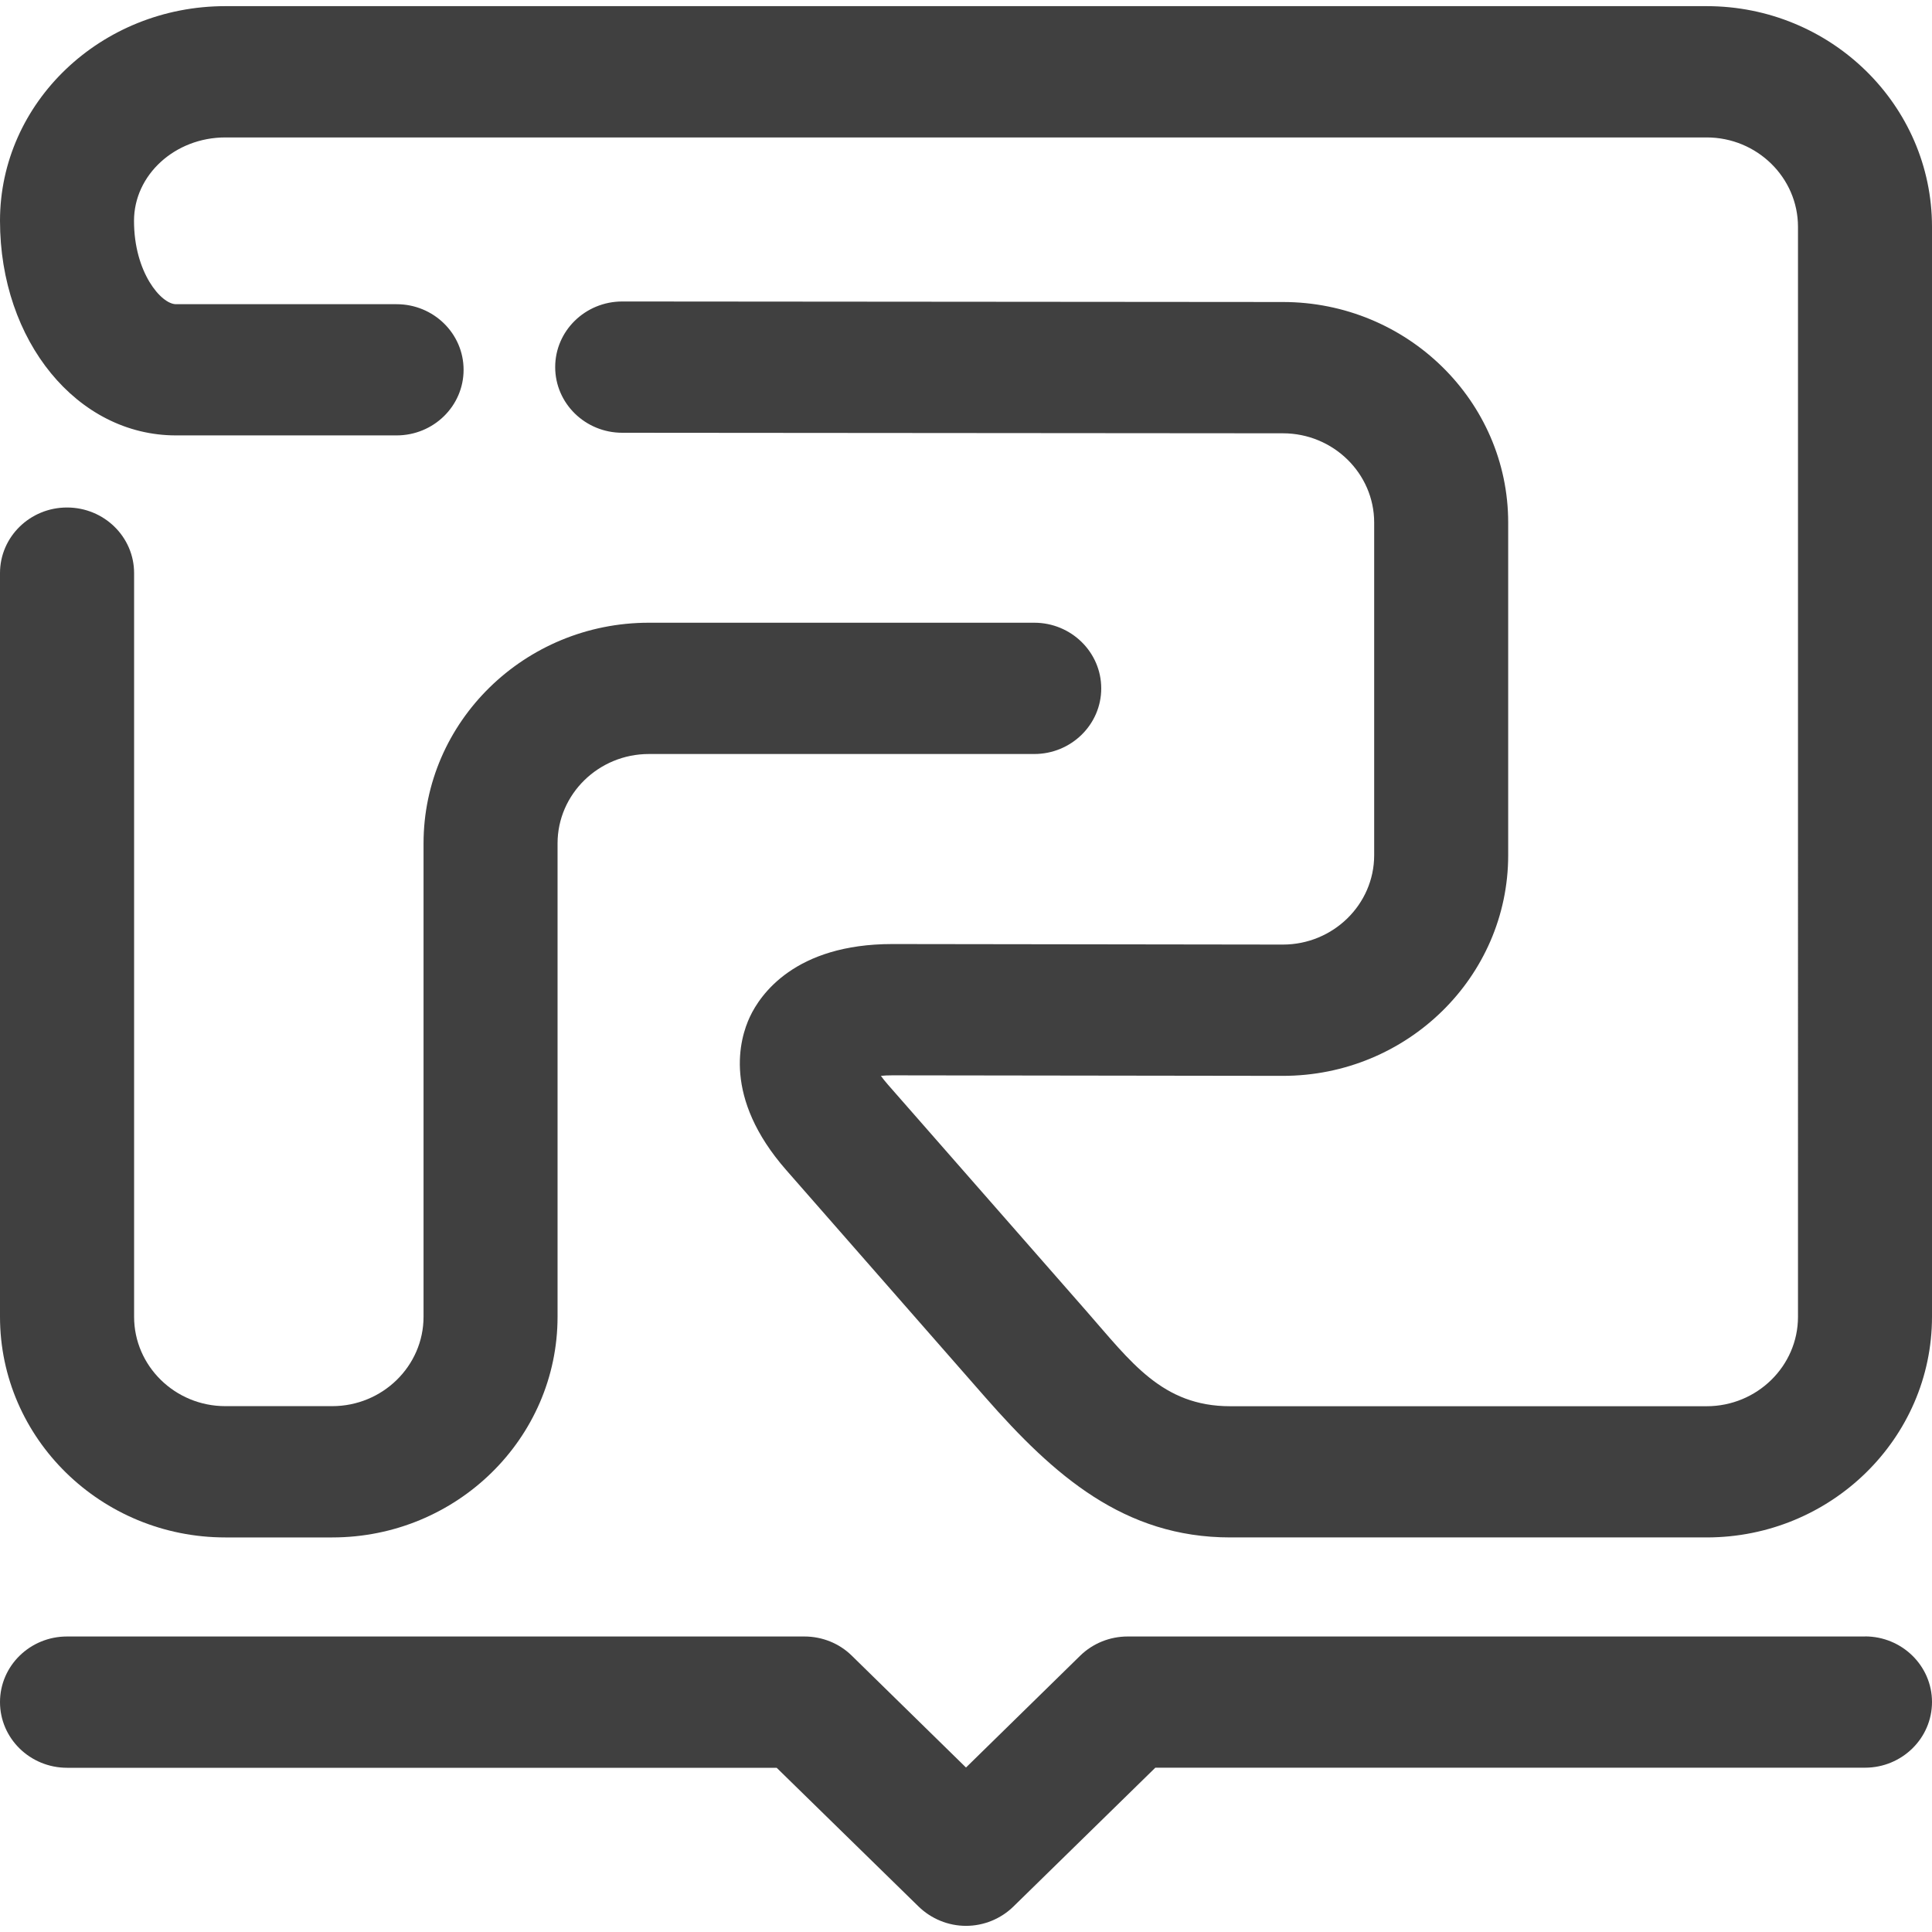 <svg xmlns="http://www.w3.org/2000/svg" width="22" height="22" viewBox="0 0 22 22">
    <g fill="none" fill-rule="evenodd">
        <g fill="#404040" fill-rule="nonzero">
            <g>
                <g>
                    <g>
                        <g>
                            <path d="M0 2.514C0 1.166 1.151.07 2.566.07h16.868C20.85.07 22 1.197 22 2.582v12.412c0 1.386-1.151 2.513-2.566 2.513h-5.425c-1.208 0-2.007-.703-2.793-1.6l-2.263-2.583c-.725-.827-.531-1.496-.414-1.745.117-.25.51-.829 1.622-.829l4.447.006c.573 0 1.04-.457 1.04-1.018V5.951c0-.56-.466-1.017-1.04-1.017l-7.522-.006c-.422 0-.764-.335-.764-.748 0-.412.342-.747.764-.747l7.522.006c1.415 0 2.566 1.127 2.566 2.512v3.787c0 1.386-1.15 2.513-2.566 2.513l-4.447-.006c-.05 0-.093.002-.13.006.021.03.048.063.08.1l2.263 2.582c.504.575.86 1.08 1.634 1.08h5.426c.573 0 1.04-.457 1.04-1.018V2.583c0-.561-.467-1.018-1.04-1.018H2.566c-.573 0-1.04.426-1.04.95 0 .588.31.949.478.949h2.512c.421 0 .763.334.763.747s-.342.747-.763.747H2.004C.88 4.958 0 3.885 0 2.514z" transform="translate(-509 -24) translate(509 22) translate(0 2)"/>
                            <path d="M0 14.994V6.526c0-.413.342-.747.763-.747.422 0 .764.334.764.747v8.468c0 .561.466 1.018 1.039 1.018h1.217c.573 0 1.04-.457 1.04-1.018v-5.39c0-1.386 1.151-2.513 2.566-2.513h4.388c.421 0 .763.335.763.748 0 .412-.342.747-.763.747H7.389c-.573 0-1.04.457-1.04 1.018v5.39c0 1.386-1.15 2.513-2.566 2.513H2.566C1.151 17.507 0 16.38 0 14.994z" transform="translate(-509 -24) translate(509 22) translate(0 2)"/>
                        </g>
                        <path d="M21.237 18.634c.421 0 .763.335.763.747 0 .413-.342.748-.763.748h-8.081L11.54 21.71c-.143.14-.338.22-.54.22s-.396-.08-.54-.22L8.844 20.13H.764c-.422 0-.764-.335-.764-.748s.342-.747.763-.747H9.16c.203 0 .397.078.54.219l1.3 1.273 1.3-1.273c.143-.14.338-.219.54-.219h8.397z" transform="translate(-509 -24) translate(509 22) translate(0 2)"/>
                    </g>
                </g>
            </g>
        </g>
    </g>
</svg>
